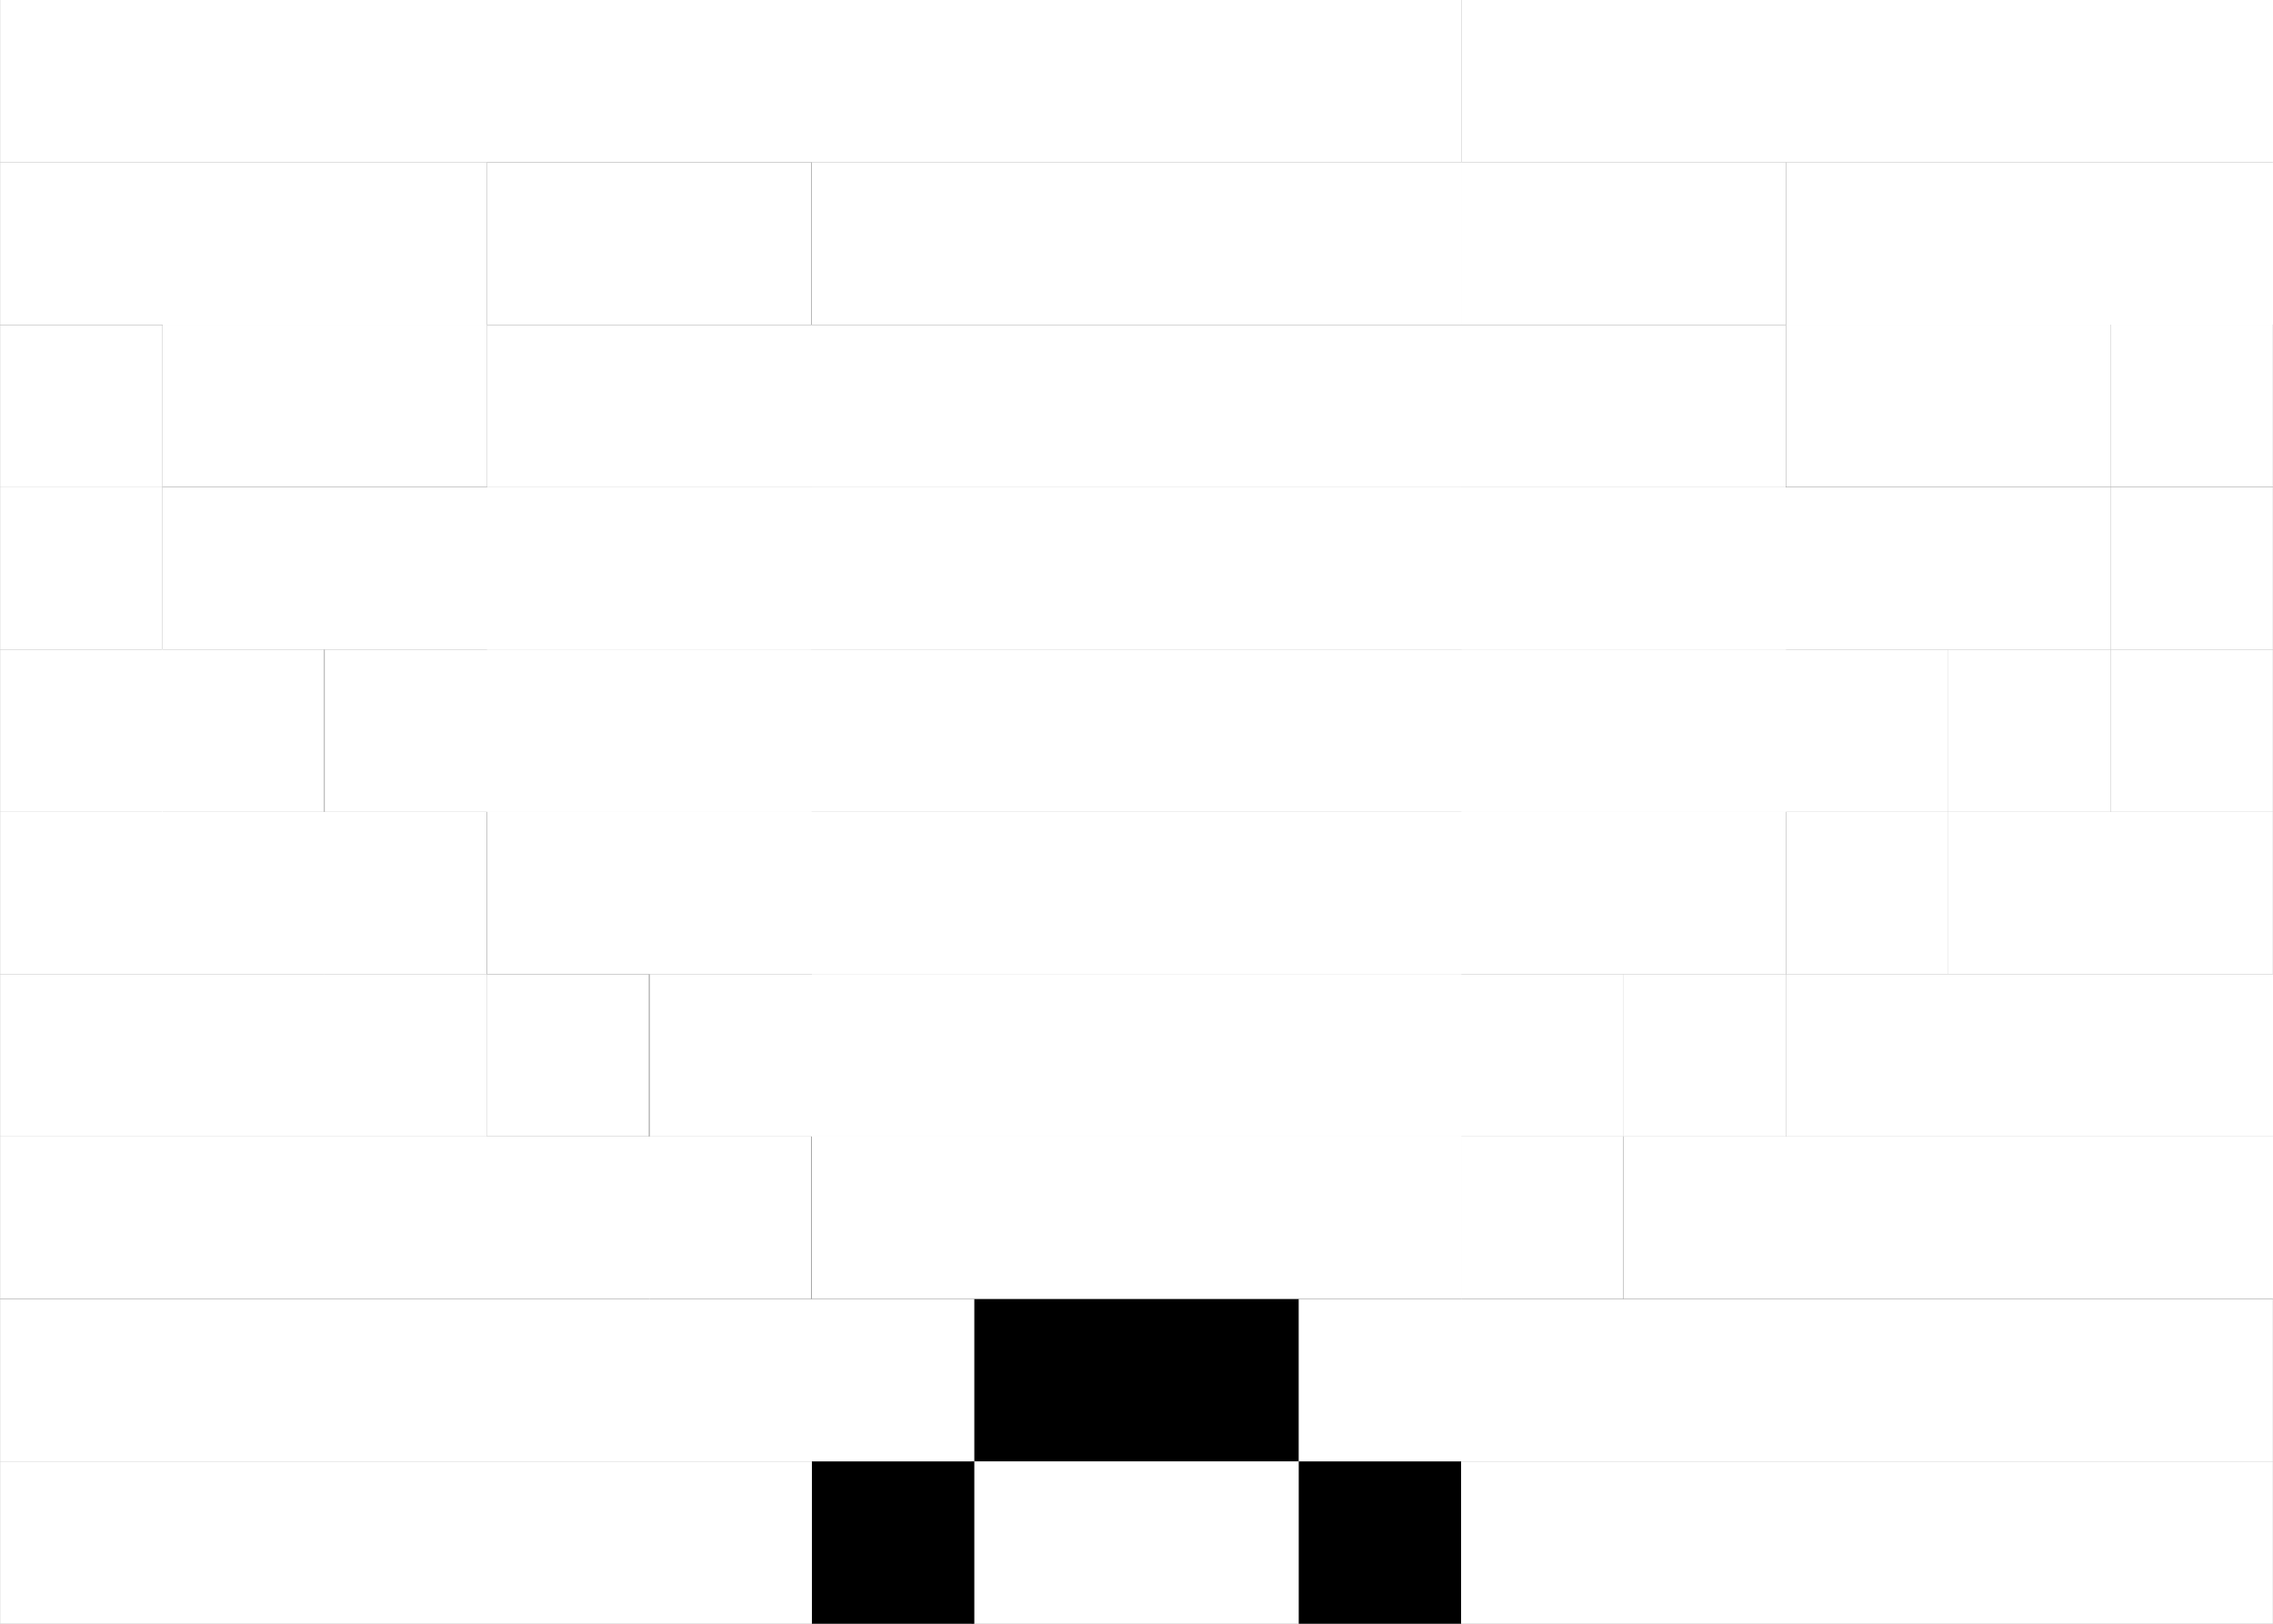 <?xml version="1.0" encoding="UTF-8" standalone="no"?>
<svg
   xmlns:dc="http://purl.org/dc/elements/1.1/"
   xmlns:cc="http://creativecommons.org/ns#"
   xmlns:rdf="http://www.w3.org/1999/02/22-rdf-syntax-ns#"
   xmlns:svg="http://www.w3.org/2000/svg"
   xmlns="http://www.w3.org/2000/svg"
   xmlns:sodipodi="http://sodipodi.sourceforge.net/DTD/sodipodi-0.dtd"
   xmlns:inkscape="http://www.inkscape.org/namespaces/inkscape"
   width="28"
   height="20"
   viewBox="0 0 7.408 5.292"
   version="1.1"
   id="svg8"
   inkscape:version="1.0.1 (3bc2e813f5, 2020-09-07)"
   sodipodi:docname="icon Wifi 28x20 one.svg"
   inkscape:export-filename="E:\Dropbox\AVTokyo2022\images\original\batteryUp25blk.png"
   inkscape:export-xdpi="96"
   inkscape:export-ydpi="96">
  <rect x="0" y="0" width="7.408" height="5.292" fill="#808080" stroke="none"/>
  <defs
     id="defs2" />
  <sodipodi:namedview
     id="base"
     pagecolor="#ffffff"
     bordercolor="#666666"
     borderopacity="1.0"
     inkscape:pageopacity="0"
     inkscape:pageshadow="2"
     inkscape:zoom="32"
     inkscape:cx="13.692463"
     inkscape:cy="10.43175"
     inkscape:document-units="px"
     inkscape:current-layer="layer1"
     inkscape:document-rotation="0"
     showgrid="true"
     units="px"
     showguides="true"
     inkscape:lockguides="true"
     objecttolerance="20"
     inkscape:pagecheckerboard="true"
     inkscape:window-width="1755"
     inkscape:window-height="1228"
     inkscape:window-x="4868"
     inkscape:window-y="542"
     inkscape:window-maximized="0"
     inkscape:snap-bbox="false"
     inkscape:snap-nodes="true"
     inkscape:snap-others="false"
     inkscape:bbox-nodes="true"
     guidetolerance="20"
     inkscape:snap-grids="true">
    <inkscape:grid
       type="xygrid"
       id="grid833"
       dotted="false" />
  </sodipodi:namedview>
  <g
     inkscape:label="Layer 1"
     inkscape:groupmode="layer"
     id="layer1">
    <rect
       style="fill:#ffffff;stroke-width:1.294"
       id="rect919"
       width="0.529"
       height="3.166"
       x="-5.292"
       y="2.7755576e-16"
       inkscape:export-xdpi="96"
       inkscape:export-ydpi="96"
       transform="rotate(-90)" />
    <rect
       style="fill:#ffffff;stroke-width:1.296"
       id="rect921"
       width="0.529"
       height="3.175"
       x="-5.292"
       y="4.233"
       inkscape:export-xdpi="96"
       inkscape:export-ydpi="96"
       transform="rotate(-90)" />
    <rect
       style="fill:#000000;stroke-width:0.374"
       id="rect958-5-9"
       width="0.529"
       height="0.529"
       x="-4.763"
       y="3.175"
       inkscape:export-xdpi="96"
       inkscape:export-ydpi="96"
       transform="rotate(-90)" />
    <rect
       style="fill:#000000;stroke-width:0.153"
       id="rect1199-2"
       width="0.529"
       height="0.529"
       x="-4.763"
       y="3.704"
       inkscape:export-xdpi="96"
       inkscape:export-ydpi="96"
       transform="rotate(-90)" />
    <rect
       style="fill:#ffffff;stroke-width:0.374"
       id="rect958-5-9-3"
       width="0.529"
       height="0.529"
       x="-4.233"
       y="2.115"
       inkscape:export-xdpi="96"
       inkscape:export-ydpi="96"
       transform="rotate(-90)" />
    <rect
       style="fill:#000000;stroke-width:0.374"
       id="rect958-5-9-3-0"
       width="0.529"
       height="0.529"
       x="-3.704"
       y="1.586"
       inkscape:export-xdpi="96"
       inkscape:export-ydpi="96"
       transform="rotate(-90)"
       inkscape:transform-center-x="-0.53203344"
       inkscape:transform-center-y="0.65481039" />
    <rect
       style="fill:#ffffff;stroke-width:0.374"
       id="rect958-5-9-3-3"
       width="0.529"
       height="0.529"
       x="-3.704"
       y="1.586"
       inkscape:export-xdpi="96"
       inkscape:export-ydpi="96"
       transform="rotate(-90)"
       inkscape:transform-center-x="-0.47356823"
       inkscape:transform-center-y="0.50280083" />
    <rect
       style="fill:#ffffff;stroke-width:0.374"
       id="rect958-5-9-3-3-9"
       width="0.529"
       height="0.529"
       x="-3.175"
       y="1.057"
       inkscape:export-xdpi="96"
       inkscape:export-ydpi="96"
       transform="rotate(-90)"
       inkscape:transform-center-x="-0.47356823"
       inkscape:transform-center-y="0.50280083" />
    <rect
       style="fill:#ffffff;stroke-width:0.374"
       id="rect958-5-9-3-3-9-7"
       width="0.529"
       height="0.529"
       x="-2.646"
       y="0.527"
       inkscape:export-xdpi="96"
       inkscape:export-ydpi="96"
       transform="rotate(-90)"
       inkscape:transform-center-x="-0.47356823"
       inkscape:transform-center-y="0.50280083" />
    <rect
       style="fill:#ffffff;stroke-width:0.374"
       id="rect958-5-9-3-3-9-7-9"
       width="0.529"
       height="0.529"
       x="-2.117"
       y="-2.9826575e-07"
       inkscape:export-xdpi="96"
       inkscape:export-ydpi="96"
       transform="rotate(-90)"
       inkscape:transform-center-x="-0.47356823"
       inkscape:transform-center-y="0.50280083" />
    <rect
       style="fill:#ffffff;stroke-width:0.529"
       id="rect958-5-9-3-3-9-7-9-7"
       width="0.529"
       height="1.058"
       x="-1.587"
       y="0.529"
       inkscape:export-xdpi="96"
       inkscape:export-ydpi="96"
       transform="rotate(-90)"
       inkscape:transform-center-x="-0.94713647"
       inkscape:transform-center-y="0.50280079" />
    <rect
       style="fill:#000000;stroke-width:0.529"
       id="rect958-5-9-3-3-9-7-9-7-4"
       width="0.529"
       height="1.058"
       x="-1.058"
       y="1.587"
       inkscape:export-xdpi="96"
       inkscape:export-ydpi="96"
       transform="rotate(-90)"
       inkscape:transform-center-x="-0.94713647"
       inkscape:transform-center-y="0.50280079" />
    <rect
       style="fill:#ffffff;stroke-width:0.748"
       id="rect958-5-9-3-3-9-7-9-7-4-9"
       width="0.529"
       height="2.117"
       x="-0.529"
       y="2.646"
       inkscape:export-xdpi="96"
       inkscape:export-ydpi="96"
       transform="rotate(-90)"
       inkscape:transform-center-x="-1.8942731"
       inkscape:transform-center-y="0.5028008" />
    <rect
       style="fill:#ffffff;stroke-width:0.529"
       id="rect958-5-9-3-3-9-7-9-7-4-94"
       width="0.529"
       height="1.058"
       x="-1.058"
       y="4.762"
       inkscape:export-xdpi="96"
       inkscape:export-ydpi="96"
       transform="rotate(-90)"
       inkscape:transform-center-x="-0.94713647"
       inkscape:transform-center-y="0.50280079" />
    <rect
       style="fill:#ffffff;stroke-width:0.529"
       id="rect958-5-9-3-3-9-7-9-7-4-94-1"
       width="0.529"
       height="1.058"
       x="-1.587"
       y="5.821"
       inkscape:export-xdpi="96"
       inkscape:export-ydpi="96"
       transform="rotate(-90)"
       inkscape:transform-center-x="-0.94713647"
       inkscape:transform-center-y="0.50280079" />
    <rect
       style="fill:#ffffff;stroke-width:0.374"
       id="rect958-5-9-3-3-9-7-9-1"
       width="0.529"
       height="0.529"
       x="-2.117"
       y="6.879"
       inkscape:export-xdpi="96"
       inkscape:export-ydpi="96"
       transform="rotate(-90)"
       inkscape:transform-center-x="-0.47356823"
       inkscape:transform-center-y="0.50280083" />
    <rect
       style="fill:#ffffff;stroke-width:0.374"
       id="rect958-5-9-3-3-9-7-9-1-9"
       width="0.529"
       height="0.529"
       x="-2.646"
       y="6.35"
       inkscape:export-xdpi="96"
       inkscape:export-ydpi="96"
       transform="rotate(-90)"
       inkscape:transform-center-x="-0.47356823"
       inkscape:transform-center-y="0.50280083" />
    <rect
       style="fill:#ffffff;stroke-width:0.374"
       id="rect958-5-9-3-3-9-7-9-1-9-4"
       width="0.529"
       height="0.529"
       x="-3.175"
       y="5.821"
       inkscape:export-xdpi="96"
       inkscape:export-ydpi="96"
       transform="rotate(-90)"
       inkscape:transform-center-x="-0.47356823"
       inkscape:transform-center-y="0.50280083" />
    <rect
       style="fill:#ffffff;stroke-width:0.374"
       id="rect958-5-9-3-3-9-7-9-1-9-4-9"
       width="0.529"
       height="0.529"
       x="-3.704"
       y="5.292"
       inkscape:export-xdpi="96"
       inkscape:export-ydpi="96"
       transform="rotate(-90)"
       inkscape:transform-center-x="-0.47356823"
       inkscape:transform-center-y="0.50280083" />
    <rect
       style="fill:#ffffff;stroke-width:0.374"
       id="rect958-5-9-3-3-9-7-9-1-9-4-9-2"
       width="0.529"
       height="0.529"
       x="-4.233"
       y="4.762"
       inkscape:export-xdpi="96"
       inkscape:export-ydpi="96"
       transform="rotate(-90)"
       inkscape:transform-center-x="-0.47356823"
       inkscape:transform-center-y="0.50280083" />
    <rect
       style="fill:#ffffff;stroke-width:1.296"
       id="rect921-6"
       width="0.529"
       height="3.175"
       x="-4.763"
       y="4.233"
       inkscape:export-xdpi="96"
       inkscape:export-ydpi="96"
       transform="rotate(-90)" />
    <rect
       style="fill:#ffffff;stroke-width:1.058"
       id="rect921-6-9"
       width="0.529"
       height="2.117"
       x="-4.233"
       y="5.292"
       inkscape:export-xdpi="96"
       inkscape:export-ydpi="96"
       transform="rotate(-90)" />
    <rect
       style="fill:#ffffff;stroke-width:0.917"
       id="rect921-6-9-0"
       width="0.529"
       height="1.588"
       x="-3.704"
       y="5.821"
       inkscape:export-xdpi="96"
       inkscape:export-ydpi="96"
       transform="rotate(-90)" />
    <rect
       style="fill:#ffffff;stroke-width:0.748"
       id="rect921-6-9-0-7"
       width="0.529"
       height="1.058"
       x="-3.175"
       y="6.35"
       inkscape:export-xdpi="96"
       inkscape:export-ydpi="96"
       transform="rotate(-90)" />
    <rect
       style="fill:#ffffff;stroke-width:0.529"
       id="rect921-6-9-0-7-4"
       width="0.529"
       height="0.529"
       x="-2.646"
       y="6.879"
       inkscape:export-xdpi="96"
       inkscape:export-ydpi="96"
       transform="rotate(-90)" />
    <rect
       style="fill:#ffffff;stroke-width:0.529"
       id="rect921-6-9-0-7-4-0"
       width="0.529"
       height="0.529"
       x="-1.587"
       y="6.879"
       inkscape:export-xdpi="96"
       inkscape:export-ydpi="96"
       transform="rotate(-90)" />
    <rect
       style="fill:#ffffff;stroke-width:0.529"
       id="rect921-6-9-0-7-4-0-6"
       width="0.529"
       height="0.529"
       x="-1.588"
       y="-2.9826575e-07"
       inkscape:export-xdpi="96"
       inkscape:export-ydpi="96"
       transform="rotate(-90)" />
    <rect
       style="fill:#ffffff;stroke-width:0.529"
       id="rect921-6-9-0-7-4-0-6-6"
       width="0.529"
       height="0.529"
       x="-2.646"
       y="-1.110223e-16"
       inkscape:export-xdpi="96"
       inkscape:export-ydpi="96"
       transform="rotate(-90)" />
    <rect
       style="fill:#ffffff;stroke-width:0.917"
       id="rect921-6-9-0-7-1"
       width="0.529"
       height="1.588"
       x="-1.058"
       y="5.821"
       inkscape:export-xdpi="96"
       inkscape:export-ydpi="96"
       transform="rotate(-90)" />
    <rect
       style="fill:#ffffff;stroke-width:1.183"
       id="rect921-6-9-0-7-1-0"
       width="0.529"
       height="2.646"
       x="-0.529"
       y="4.763"
       inkscape:export-xdpi="96"
       inkscape:export-ydpi="96"
       transform="rotate(-90)" />
    <rect
       style="fill:#ffffff;stroke-width:1.296"
       id="rect921-6-6"
       width="0.529"
       height="3.175"
       x="-4.763"
       y="1.110223e-16"
       inkscape:export-xdpi="96"
       inkscape:export-ydpi="96"
       transform="rotate(-90)" />
    <rect
       style="fill:#ffffff;stroke-width:1.058"
       id="rect921-6-9-1"
       width="0.529"
       height="2.117"
       x="-4.233"
       y="-1.110223e-16"
       inkscape:export-xdpi="96"
       inkscape:export-ydpi="96"
       transform="rotate(-90)" />
    <rect
       style="fill:#ffffff;stroke-width:0.917"
       id="rect921-6-9-0-9"
       width="0.529"
       height="1.587"
       x="-3.704"
       y="-1.110223e-16"
       inkscape:export-xdpi="96"
       inkscape:export-ydpi="96"
       transform="rotate(-90)" />
    <rect
       style="fill:#ffffff;stroke-width:0.748"
       id="rect921-6-9-0-7-7"
       width="0.529"
       height="1.058"
       x="-3.175"
       y="0"
       inkscape:export-xdpi="96"
       inkscape:export-ydpi="96"
       transform="rotate(-90)" />
    <rect
       style="fill:#ffffff;stroke-width:0.917"
       id="rect921-6-9-0-7-1-1"
       width="0.529"
       height="1.587"
       x="-1.058"
       y="5.5511151e-17"
       inkscape:export-xdpi="96"
       inkscape:export-ydpi="96"
       transform="rotate(-90)" />
    <rect
       style="fill:#ffffff;stroke-width:1.183"
       id="rect921-6-9-0-7-1-0-1"
       width="0.529"
       height="2.646"
       x="-0.529"
       y="1.110223e-16"
       inkscape:export-xdpi="96"
       inkscape:export-ydpi="96"
       transform="rotate(-90)" />
    <rect
       style="fill:#ffffff;stroke-width:1.058"
       id="rect921-6-9-0-7-1-1-1"
       width="0.529"
       height="2.117"
       x="-1.058"
       y="2.646"
       inkscape:export-xdpi="96"
       inkscape:export-ydpi="96"
       transform="rotate(-90)" />
    <rect
       style="fill:#ffffff;stroke-width:1.497"
       id="rect921-6-9-0-7-1-1-1-1"
       width="0.529"
       height="4.233"
       x="-1.588"
       y="1.587"
       inkscape:export-xdpi="96"
       inkscape:export-ydpi="96"
       transform="rotate(-90)" />
    <rect
       style="fill:#ffffff;stroke-width:1.833"
       id="rect921-6-9-0-7-1-1-1-1-3"
       width="0.529"
       height="6.35"
       x="-2.117"
       y="0.529"
       inkscape:export-xdpi="96"
       inkscape:export-ydpi="96"
       transform="rotate(-90)" />
    <rect
       style="fill:#ffffff;stroke-width:1.673"
       id="rect921-6-9-0-7-1-1-1-1-9"
       width="0.529"
       height="5.292"
       x="-2.646"
       y="1.058"
       inkscape:export-xdpi="96"
       inkscape:export-ydpi="96"
       transform="rotate(-90)" />
    <rect
       style="fill:#ffffff;stroke-width:1.497"
       id="rect921-6-9-0-7-1-1-1-1-9-8"
       width="0.529"
       height="4.233"
       x="-3.175"
       y="1.587"
       inkscape:export-xdpi="96"
       inkscape:export-ydpi="96"
       transform="rotate(-90)" />
    <rect
       style="fill:#ffffff;stroke-width:1.296"
       id="rect921-6-9-0-7-1-1-1-1-9-8-7"
       width="0.529"
       height="3.175"
       x="-3.704"
       y="2.117"
       inkscape:export-xdpi="96"
       inkscape:export-ydpi="96"
       transform="rotate(-90)" />
    <rect
       style="fill:#ffffff;stroke-width:1.058"
       id="rect921-6-9-0-7-1-1-1-1-9-8-7-0"
       width="0.529"
       height="2.117"
       x="-4.233"
       y="2.646"
       inkscape:export-xdpi="96"
       inkscape:export-ydpi="96"
       transform="rotate(-90)" />
    <rect
       style="fill:#ffffff;stroke-width:0.748"
       id="rect921-6-9-0-7-1-1-1-1-9-8-7-0-8"
       width="0.529"
       height="1.058"
       x="-5.292"
       y="3.175"
       inkscape:export-xdpi="96"
       inkscape:export-ydpi="96"
       transform="rotate(-90)" />
    <rect
       style="fill:#ffffff;stroke-width:0.748"
       id="rect958-5-9-3-3-9-7-9-7-4-9-0"
       width="0.529"
       height="2.117"
       x="-2.117"
       y="2.646"
       inkscape:export-xdpi="96"
       inkscape:export-ydpi="96"
       transform="rotate(-90)"
       inkscape:transform-center-x="-1.8942731"
       inkscape:transform-center-y="0.5028008" />
    <rect
       style="fill:#ffffff;stroke-width:0.748"
       id="rect958-5-9-3-3-9-7-9-7-4-9-0-3"
       width="0.529"
       height="2.117"
       x="-3.704"
       y="2.646"
       inkscape:export-xdpi="96"
       inkscape:export-ydpi="96"
       transform="rotate(-90)"
       inkscape:transform-center-x="-1.8942731"
       inkscape:transform-center-y="0.5028008" />
    <rect
       style="fill:#ffffff;stroke-width:0.529"
       id="rect958-5-9-3-3-9-7-9-7-4-99"
       width="0.529"
       height="1.058"
       x="-1.058"
       y="1.587"
       inkscape:export-xdpi="96"
       inkscape:export-ydpi="96"
       transform="rotate(-90)"
       inkscape:transform-center-x="-0.94713647"
       inkscape:transform-center-y="0.50280079" />
    <rect
       style="fill:#ffffff;stroke-width:0.529"
       id="rect958-5-9-3-3-9-7-9-7-4-99-4"
       width="0.529"
       height="1.058"
       x="-2.646"
       y="1.587"
       inkscape:export-xdpi="96"
       inkscape:export-ydpi="96"
       transform="rotate(-90)"
       inkscape:transform-center-x="-0.94713647"
       inkscape:transform-center-y="0.50280079" />
    <rect
       style="fill:#ffffff;stroke-width:0.529"
       id="rect958-5-9-3-3-9-7-9-7-4-99-4-1"
       width="0.529"
       height="1.058"
       x="-2.646"
       y="4.763"
       inkscape:export-xdpi="96"
       inkscape:export-ydpi="96"
       transform="rotate(-90)"
       inkscape:transform-center-x="-0.94713647"
       inkscape:transform-center-y="0.50280079" />
    <rect
       style="fill:#000000;stroke-width:0.153"
       id="rect1199-2-8"
       width="0.529"
       height="0.529"
       x="-5.292"
       y="2.646"
       inkscape:export-xdpi="96"
       inkscape:export-ydpi="96"
       transform="rotate(-90)" />
    <rect
       style="fill:#000000;stroke-width:0.153"
       id="rect1199-2-7"
       width="0.529"
       height="0.529"
       x="-5.292"
       y="4.233"
       inkscape:export-xdpi="96"
       inkscape:export-ydpi="96"
       transform="rotate(-90)" />
  </g>
</svg>
